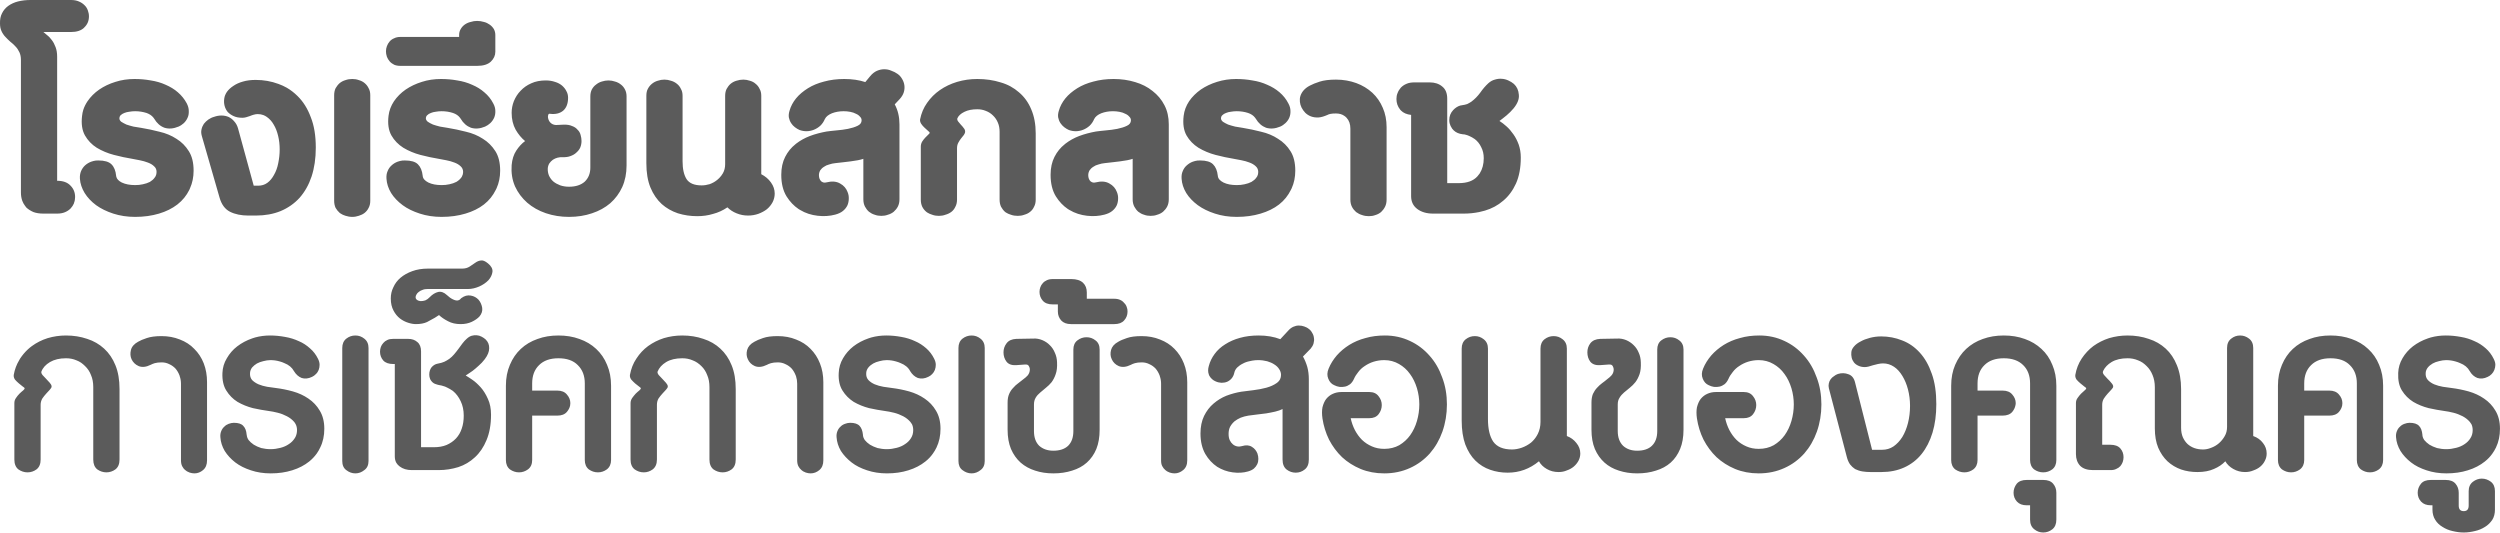 <svg width="243.673" height="51.906" viewBox="0 0 243.673 51.906" fill="none" xmlns="http://www.w3.org/2000/svg" xmlns:xlink="http://www.w3.org/1999/xlink">
	<desc>
			Created with Pixso.
	</desc>
	<defs/>
	<path id="โรงเรียนสกลราช การเช็คการเข้าสอนของคุณครู" d="M8.21 2.68C8.52 2.39 8.67 2.03 8.67 1.59C8.67 1.39 8.63 1.2 8.56 1.01C8.49 0.81 8.38 0.64 8.23 0.5C8.08 0.35 7.9 0.23 7.68 0.14Q7.36 0 6.92 0L2.98 0Q2.32 0 1.76 0.14C1.4 0.23 1.08 0.38 0.81 0.57C0.55 0.76 0.34 1 0.2 1.29C0.05 1.57 -0.01 1.91 0 2.29Q0 2.73 0.15 3.04Q0.22 3.2 0.32 3.34Q0.41 3.48 0.53 3.6Q0.76 3.85 1.01 4.07C1.19 4.21 1.36 4.36 1.51 4.53C1.67 4.69 1.79 4.88 1.89 5.09C1.99 5.3 2.04 5.55 2.04 5.85L2.04 18.78Q2.04 19.2 2.17 19.57Q2.27 19.84 2.44 20.06Q2.5 20.15 2.57 20.23C2.76 20.41 2.99 20.55 3.26 20.67C3.53 20.77 3.86 20.82 4.23 20.82L5.57 20.82Q6.01 20.82 6.34 20.68Q6.67 20.54 6.89 20.31Q7.09 20.09 7.2 19.84Q7.21 19.82 7.21 19.79C7.29 19.59 7.32 19.4 7.32 19.2C7.32 18.76 7.17 18.39 6.87 18.09C6.58 17.78 6.15 17.62 5.57 17.62L5.57 5.53C5.57 5.17 5.52 4.86 5.42 4.6C5.32 4.33 5.2 4.1 5.06 3.92C4.92 3.73 4.78 3.57 4.62 3.45Q4.39 3.25 4.23 3.12L6.92 3.12Q7.76 3.12 8.2 2.7Q8.21 2.69 8.21 2.68ZM47.84 6.01C48.13 5.73 48.28 5.41 48.28 5.04L48.28 3.42C48.28 3.2 48.23 3.01 48.14 2.84C48.03 2.66 47.9 2.52 47.73 2.4C47.56 2.28 47.38 2.19 47.17 2.14Q46.84 2.04 46.51 2.04C46.29 2.04 46.08 2.07 45.87 2.14C45.65 2.19 45.46 2.28 45.29 2.4C45.13 2.52 45 2.66 44.9 2.84C44.8 3.01 44.75 3.2 44.75 3.42L44.75 3.6L39.03 3.6Q38.67 3.6 38.42 3.73C38.24 3.8 38.09 3.91 37.98 4.04C37.86 4.18 37.77 4.33 37.71 4.5C37.65 4.66 37.62 4.83 37.62 5.01Q37.62 5.13 37.64 5.25Q37.66 5.39 37.71 5.53C37.77 5.69 37.86 5.84 37.98 5.98C38.09 6.11 38.24 6.22 38.42 6.31C38.58 6.38 38.79 6.42 39.03 6.42L46.51 6.42C47.11 6.42 47.55 6.28 47.84 6.01ZM87.67 12.12C87.67 11.4 87.52 10.75 87.21 10.17L87.7 9.65C87.89 9.44 88.02 9.22 88.09 9C88.16 8.77 88.18 8.54 88.15 8.32C88.12 8.1 88.05 7.9 87.93 7.7C87.82 7.5 87.67 7.33 87.48 7.2C87.3 7.07 87.1 6.97 86.87 6.89C86.65 6.79 86.42 6.75 86.18 6.75Q85.84 6.75 85.48 6.9Q85.12 7.06 84.82 7.42L84.34 8C83.74 7.8 83.05 7.7 82.29 7.7Q81.23 7.7 80.32 7.95C79.73 8.1 79.2 8.32 78.75 8.6C78.29 8.89 77.9 9.21 77.59 9.59C77.29 9.96 77.07 10.37 76.95 10.81C76.88 11.04 76.86 11.25 76.89 11.45C76.93 11.65 77 11.83 77.11 12C77.21 12.15 77.33 12.29 77.48 12.4C77.63 12.52 77.78 12.6 77.93 12.67C78.15 12.75 78.38 12.79 78.62 12.79Q79 12.78 79.32 12.65C79.55 12.56 79.76 12.43 79.95 12.26C80.14 12.08 80.29 11.86 80.4 11.6C80.52 11.36 80.75 11.18 81.09 11.04C81.43 10.91 81.81 10.84 82.23 10.84C82.45 10.84 82.66 10.86 82.87 10.9Q83.2 10.96 83.43 11.09C83.6 11.16 83.73 11.26 83.82 11.37C83.93 11.47 83.98 11.59 83.98 11.73C83.98 11.96 83.85 12.14 83.59 12.26C83.33 12.39 83.02 12.48 82.65 12.56C82.29 12.63 81.91 12.68 81.53 12.71C81.14 12.75 80.82 12.78 80.56 12.82C80.01 12.92 79.46 13.06 78.93 13.26Q78.2 13.54 77.6 14Q77.56 14.03 77.53 14.06C77.11 14.39 76.78 14.8 76.53 15.29C76.28 15.78 76.15 16.36 76.15 17.04Q76.15 18.31 76.67 19.15Q77.15 19.91 77.83 20.37Q77.91 20.42 77.98 20.46C78.51 20.78 79.08 20.96 79.7 21.03C80.31 21.1 80.88 21.06 81.4 20.92C81.7 20.84 81.95 20.73 82.15 20.57C82.35 20.41 82.5 20.22 82.59 20.03Q82.66 19.88 82.69 19.72Q82.73 19.55 82.73 19.37C82.74 19.14 82.7 18.92 82.61 18.71C82.48 18.36 82.24 18.08 81.89 17.89C81.54 17.68 81.09 17.64 80.53 17.78C80.35 17.83 80.19 17.79 80.04 17.67C79.9 17.53 79.82 17.33 79.82 17.07C79.82 16.9 79.87 16.74 79.95 16.6C80.04 16.47 80.16 16.35 80.31 16.26Q80.53 16.1 80.82 16.03C81.02 15.96 81.23 15.92 81.43 15.9C81.65 15.87 81.89 15.84 82.14 15.82C82.4 15.79 82.65 15.76 82.9 15.73C83.15 15.7 83.39 15.66 83.61 15.62C83.82 15.58 84.01 15.53 84.15 15.48L84.15 19.42C84.15 19.69 84.2 19.93 84.31 20.14C84.41 20.33 84.54 20.5 84.7 20.64C84.87 20.77 85.05 20.87 85.26 20.93C85.47 21.01 85.68 21.04 85.9 21.04C86.12 21.04 86.33 21.01 86.54 20.93C86.76 20.87 86.95 20.77 87.11 20.64C87.27 20.5 87.41 20.33 87.51 20.14C87.62 19.93 87.67 19.69 87.67 19.42L87.67 12.12ZM147.76 17.89Q148.23 16.84 148.23 15.35C148.23 14.9 148.16 14.48 148.03 14.1C147.89 13.72 147.72 13.38 147.51 13.09C147.3 12.79 147.08 12.53 146.84 12.32C146.6 12.1 146.37 11.93 146.15 11.79C146.36 11.64 146.59 11.45 146.84 11.25C147.09 11.04 147.32 10.81 147.53 10.56Q148.11 9.85 148.04 9.23C148.01 8.8 147.85 8.45 147.56 8.18C147.4 8.05 147.22 7.93 147.01 7.84C146.81 7.75 146.6 7.69 146.37 7.68C146.15 7.66 145.93 7.69 145.7 7.76C145.47 7.82 145.26 7.94 145.06 8.12C144.79 8.37 144.53 8.67 144.28 9.03C144.03 9.37 143.74 9.67 143.4 9.92C143.28 10 143.15 10.07 143.01 10.14C142.88 10.19 142.7 10.23 142.48 10.26Q142.4 10.27 142.32 10.29Q141.95 10.4 141.64 10.73C141.39 11 141.26 11.32 141.26 11.7Q141.26 11.85 141.29 12Q141.36 12.28 141.54 12.54C141.73 12.79 141.99 12.96 142.31 13.04Q142.45 13.07 142.59 13.09C142.68 13.09 142.78 13.1 142.89 13.14Q143.06 13.18 143.26 13.28C143.4 13.34 143.56 13.43 143.75 13.56C144.01 13.76 144.22 14.02 144.37 14.34C144.54 14.66 144.62 15.02 144.62 15.42Q144.62 16.28 144.23 16.9Q144.13 17.05 144.01 17.18C143.61 17.63 143 17.85 142.18 17.85L141.06 17.85L141.06 9.62C141.06 9.09 140.9 8.69 140.57 8.43C140.25 8.16 139.84 8.03 139.34 8.03L137.87 8.03C137.57 8.03 137.31 8.07 137.09 8.17C136.87 8.26 136.69 8.39 136.54 8.54C136.4 8.7 136.29 8.88 136.22 9.07C136.14 9.26 136.11 9.45 136.11 9.65C136.11 10.04 136.23 10.38 136.47 10.68Q136.5 10.73 136.55 10.77Q136.9 11.13 137.54 11.2L137.54 19.12C137.54 19.65 137.74 20.07 138.14 20.37C138.54 20.67 139.06 20.82 139.68 20.82L142.67 20.82Q143.43 20.82 144.17 20.67Q144.45 20.61 144.73 20.53C145.41 20.33 146 20.01 146.51 19.57C147.03 19.14 147.45 18.57 147.76 17.89ZM18.52 18.35Q18.87 17.57 18.87 16.64Q18.87 15.46 18.4 14.73C18.09 14.23 17.69 13.83 17.2 13.53C16.71 13.21 16.16 12.98 15.54 12.84C14.94 12.68 14.34 12.56 13.75 12.46C13.51 12.43 13.26 12.39 13.01 12.34C12.76 12.28 12.53 12.21 12.32 12.14C12.13 12.05 11.96 11.96 11.82 11.87Q11.65 11.73 11.64 11.57Q11.64 11.55 11.64 11.54C11.64 11.42 11.68 11.31 11.76 11.23C11.86 11.14 11.98 11.06 12.12 11.01C12.27 10.95 12.43 10.91 12.61 10.89Q12.89 10.84 13.17 10.84C13.56 10.84 13.93 10.9 14.28 11.01Q14.71 11.16 14.95 11.46Q14.99 11.51 15.03 11.57C15.29 12.01 15.62 12.3 16.03 12.45C16.44 12.58 16.9 12.55 17.4 12.34C17.59 12.26 17.76 12.14 17.92 12C18.08 11.84 18.21 11.66 18.29 11.46C18.38 11.27 18.41 11.05 18.4 10.81C18.4 10.57 18.33 10.32 18.2 10.07C17.98 9.66 17.69 9.3 17.34 9C16.99 8.69 16.58 8.45 16.14 8.26C15.7 8.06 15.22 7.92 14.7 7.84Q13.93 7.7 13.11 7.7C12.46 7.7 11.84 7.79 11.25 7.98C10.66 8.16 10.14 8.41 9.67 8.73C9.21 9.05 8.83 9.43 8.53 9.87Q8.26 10.27 8.12 10.7Q8.03 10.99 8 11.29Q7.86 12.45 8.28 13.2C8.56 13.69 8.94 14.09 9.43 14.4C9.93 14.7 10.49 14.94 11.11 15.1Q12.03 15.34 12.89 15.48C13.11 15.52 13.35 15.57 13.62 15.62C13.9 15.67 14.16 15.75 14.4 15.84C14.65 15.93 14.86 16.05 15.01 16.2C15.18 16.34 15.26 16.53 15.26 16.76Q15.26 16.99 15.17 17.17Q15.13 17.25 15.07 17.32C14.96 17.48 14.8 17.61 14.61 17.73C14.41 17.83 14.18 17.91 13.93 17.96C13.68 18.02 13.43 18.04 13.17 18.04C12.66 18.04 12.23 17.96 11.87 17.79Q11.42 17.56 11.34 17.24Q11.33 17.19 11.32 17.14Q11.25 16.39 10.86 16.01Q10.48 15.64 9.59 15.64Q9.46 15.64 9.34 15.65Q9.11 15.68 8.89 15.76C8.67 15.84 8.47 15.96 8.29 16.12C8.13 16.27 8 16.45 7.9 16.68C7.81 16.9 7.77 17.15 7.79 17.43C7.82 17.9 7.98 18.36 8.25 18.81C8.53 19.26 8.9 19.65 9.37 20C9.84 20.34 10.4 20.61 11.04 20.82C11.69 21.03 12.4 21.14 13.17 21.14C14.02 21.14 14.8 21.03 15.5 20.82Q16.54 20.51 17.29 19.93C17.79 19.54 18.18 19.06 18.45 18.51Q18.49 18.43 18.52 18.35ZM35.93 20.26C36.04 20.06 36.09 19.83 36.09 19.57L36.09 9.28C36.09 9.02 36.04 8.79 35.93 8.6C35.84 8.41 35.71 8.24 35.54 8.1C35.39 7.97 35.2 7.87 34.98 7.81C34.77 7.73 34.56 7.7 34.34 7.7C34.11 7.7 33.89 7.73 33.67 7.81C33.46 7.87 33.27 7.97 33.11 8.1C32.95 8.24 32.82 8.41 32.71 8.6C32.62 8.79 32.57 9.02 32.57 9.28L32.57 19.57C32.57 19.83 32.62 20.06 32.71 20.26C32.82 20.45 32.95 20.61 33.11 20.75Q33.14 20.77 33.18 20.8Q33.4 20.95 33.67 21.03C33.89 21.1 34.11 21.14 34.34 21.14C34.56 21.14 34.77 21.1 34.98 21.03Q35.31 20.93 35.54 20.75C35.71 20.61 35.84 20.45 35.93 20.26ZM48.4 18.35Q48.75 17.57 48.75 16.64Q48.75 15.46 48.28 14.73C47.96 14.23 47.56 13.83 47.07 13.53C46.58 13.21 46.03 12.98 45.42 12.84C44.81 12.68 44.21 12.56 43.62 12.46C43.38 12.43 43.14 12.39 42.89 12.34C42.64 12.28 42.41 12.21 42.2 12.14C42 12.05 41.83 11.96 41.7 11.87Q41.53 11.73 41.51 11.57Q41.51 11.55 41.51 11.54C41.51 11.42 41.55 11.31 41.64 11.23C41.73 11.14 41.85 11.06 42 11.01C42.14 10.95 42.3 10.91 42.48 10.89Q42.76 10.84 43.04 10.84C43.44 10.84 43.81 10.9 44.15 11.01Q44.59 11.16 44.82 11.46Q44.87 11.51 44.9 11.57C45.16 12.01 45.5 12.3 45.9 12.45C46.32 12.58 46.78 12.55 47.28 12.34C47.46 12.26 47.64 12.14 47.79 12C47.96 11.84 48.08 11.66 48.17 11.46C48.25 11.27 48.29 11.05 48.28 10.81C48.28 10.57 48.21 10.32 48.07 10.07C47.86 9.66 47.57 9.3 47.21 9C46.86 8.69 46.46 8.45 46.01 8.26C45.57 8.06 45.09 7.92 44.57 7.84Q43.81 7.7 42.98 7.7C42.33 7.7 41.71 7.79 41.12 7.98C40.54 8.16 40.01 8.41 39.54 8.73C39.08 9.05 38.7 9.43 38.4 9.87C38.11 10.31 37.93 10.78 37.87 11.29Q37.73 12.45 38.15 13.2C38.43 13.69 38.82 14.09 39.31 14.4C39.81 14.7 40.37 14.94 40.98 15.1Q41.9 15.34 42.76 15.48C42.98 15.52 43.23 15.57 43.5 15.62C43.78 15.67 44.04 15.75 44.28 15.84C44.53 15.93 44.73 16.05 44.89 16.2C45.05 16.34 45.14 16.53 45.14 16.76Q45.14 16.99 45.04 17.17Q45.01 17.25 44.95 17.32C44.83 17.48 44.68 17.61 44.48 17.73C44.28 17.83 44.06 17.91 43.81 17.96C43.56 18.02 43.3 18.04 43.04 18.04C42.53 18.04 42.1 17.96 41.75 17.79C41.4 17.61 41.22 17.4 41.2 17.14Q41.12 16.39 40.73 16.01Q40.36 15.64 39.46 15.64Q39.34 15.64 39.21 15.65Q38.98 15.68 38.76 15.76C38.54 15.84 38.34 15.96 38.17 16.12C38 16.27 37.87 16.45 37.78 16.68C37.68 16.9 37.65 17.15 37.67 17.43C37.7 17.9 37.85 18.36 38.12 18.81C38.4 19.26 38.78 19.65 39.25 20C39.71 20.34 40.27 20.61 40.92 20.82C41.56 21.03 42.27 21.14 43.04 21.14C43.9 21.14 44.67 21.03 45.37 20.82C46.07 20.61 46.67 20.32 47.17 19.93C47.67 19.54 48.05 19.06 48.32 18.51Q48.36 18.43 48.4 18.35ZM100.79 20.15C100.9 19.95 100.95 19.72 100.95 19.45L100.95 13.01C100.95 12.1 100.8 11.32 100.51 10.65C100.23 9.98 99.83 9.43 99.32 9C98.82 8.56 98.23 8.23 97.53 8.03C96.83 7.81 96.07 7.7 95.26 7.7Q94.23 7.7 93.29 7.98Q92.36 8.26 91.61 8.78C91.12 9.12 90.7 9.54 90.36 10.03C90.02 10.51 89.8 11.04 89.68 11.64C89.66 11.78 89.7 11.93 89.79 12.07Q89.93 12.28 90.12 12.45C90.25 12.56 90.36 12.67 90.46 12.76C90.57 12.84 90.62 12.91 90.62 12.95C90.62 12.98 90.57 13.04 90.48 13.12C90.39 13.2 90.28 13.31 90.17 13.43C90.06 13.55 89.96 13.68 89.87 13.82C89.79 13.97 89.75 14.13 89.75 14.29L89.75 19.45Q89.75 19.85 89.89 20.15C89.99 20.35 90.13 20.52 90.29 20.65Q90.33 20.68 90.37 20.71Q90.59 20.85 90.86 20.93C91.07 21.01 91.29 21.04 91.51 21.04C91.73 21.04 91.94 21.01 92.15 20.93C92.37 20.87 92.56 20.78 92.73 20.65C92.9 20.52 93.03 20.35 93.12 20.15C93.23 19.95 93.28 19.72 93.28 19.45L93.28 14.45C93.28 14.25 93.32 14.07 93.4 13.92C93.49 13.76 93.57 13.62 93.67 13.5C93.77 13.37 93.87 13.26 93.95 13.15C94.03 13.04 94.07 12.93 94.07 12.82C94.07 12.71 94.03 12.59 93.93 12.48Q93.81 12.31 93.65 12.15C93.56 12.04 93.47 11.93 93.39 11.84C93.31 11.73 93.29 11.64 93.31 11.54C93.42 11.28 93.65 11.07 94 10.9C94.34 10.73 94.76 10.65 95.26 10.65C95.55 10.65 95.83 10.7 96.09 10.81C96.36 10.91 96.59 11.06 96.79 11.26C96.99 11.45 97.15 11.68 97.26 11.95C97.38 12.22 97.43 12.52 97.43 12.85L97.43 19.45Q97.43 19.85 97.57 20.15C97.68 20.35 97.81 20.52 97.96 20.65Q98 20.68 98.04 20.71Q98.26 20.85 98.53 20.93C98.75 21.01 98.97 21.04 99.2 21.04C99.42 21.04 99.63 21.01 99.84 20.93Q100.17 20.84 100.4 20.65C100.57 20.52 100.7 20.35 100.79 20.15ZM113.76 20.14C113.87 19.93 113.92 19.69 113.92 19.42L113.92 12.12Q113.92 11.07 113.5 10.26C113.22 9.71 112.83 9.25 112.34 8.87C111.86 8.48 111.29 8.19 110.64 8C109.99 7.8 109.29 7.7 108.54 7.7Q107.48 7.7 106.57 7.95C105.98 8.1 105.45 8.32 105 8.6C104.54 8.89 104.15 9.21 103.84 9.59C103.54 9.96 103.32 10.37 103.2 10.81C103.13 11.04 103.11 11.25 103.14 11.45C103.18 11.65 103.25 11.83 103.36 12C103.46 12.15 103.59 12.29 103.73 12.4C103.88 12.52 104.03 12.6 104.18 12.67C104.4 12.75 104.63 12.79 104.87 12.79Q105.25 12.78 105.57 12.65C105.8 12.56 106.01 12.43 106.2 12.26C106.39 12.08 106.54 11.86 106.65 11.6C106.77 11.36 107 11.18 107.34 11.04C107.68 10.91 108.06 10.84 108.48 10.84C108.7 10.84 108.91 10.86 109.12 10.9Q109.45 10.96 109.68 11.09C109.85 11.16 109.98 11.26 110.07 11.37C110.18 11.47 110.23 11.59 110.23 11.73C110.23 11.96 110.1 12.14 109.84 12.26C109.58 12.39 109.27 12.48 108.9 12.56C108.54 12.63 108.16 12.68 107.78 12.71C107.39 12.75 107.07 12.78 106.81 12.82C106.26 12.92 105.72 13.06 105.18 13.26Q104.45 13.54 103.85 14Q103.81 14.03 103.78 14.06C103.36 14.39 103.03 14.8 102.78 15.29C102.53 15.78 102.4 16.36 102.4 17.04Q102.4 18.31 102.92 19.15Q103.4 19.91 104.08 20.37Q104.16 20.42 104.23 20.46C104.76 20.78 105.34 20.96 105.95 21.03C106.56 21.1 107.13 21.06 107.65 20.92C107.95 20.84 108.2 20.73 108.4 20.57C108.6 20.41 108.75 20.22 108.84 20.03Q108.91 19.88 108.94 19.72Q108.98 19.55 108.98 19.37C108.99 19.14 108.95 18.92 108.86 18.71C108.73 18.36 108.49 18.08 108.14 17.89C107.79 17.68 107.34 17.64 106.78 17.78C106.6 17.83 106.44 17.79 106.29 17.67C106.15 17.53 106.07 17.33 106.07 17.07C106.07 16.9 106.12 16.74 106.2 16.6C106.29 16.47 106.41 16.35 106.56 16.26Q106.78 16.1 107.07 16.03C107.27 15.96 107.48 15.92 107.68 15.9C107.9 15.87 108.14 15.84 108.39 15.82C108.65 15.79 108.9 15.76 109.15 15.73C109.4 15.7 109.64 15.66 109.86 15.62C110.07 15.58 110.26 15.53 110.4 15.48L110.4 19.42C110.4 19.69 110.45 19.93 110.56 20.14C110.66 20.33 110.79 20.5 110.95 20.64C111.12 20.77 111.3 20.87 111.51 20.93C111.72 21.01 111.93 21.04 112.15 21.04C112.37 21.04 112.59 21.01 112.79 20.93C113.01 20.87 113.2 20.77 113.36 20.64C113.52 20.5 113.66 20.33 113.76 20.14ZM125.9 18.35Q126.25 17.57 126.25 16.64Q126.25 15.46 125.78 14.73C125.47 14.23 125.06 13.83 124.57 13.53C124.09 13.21 123.53 12.98 122.92 12.84C122.31 12.68 121.72 12.56 121.12 12.46C120.88 12.43 120.64 12.39 120.39 12.34C120.14 12.28 119.91 12.21 119.7 12.14C119.5 12.05 119.34 11.96 119.2 11.87Q119.03 11.73 119.01 11.57Q119.01 11.55 119.01 11.54C119.01 11.42 119.05 11.31 119.14 11.23C119.23 11.14 119.35 11.06 119.5 11.01C119.64 10.95 119.8 10.91 119.98 10.89Q120.26 10.84 120.54 10.84C120.94 10.84 121.31 10.9 121.65 11.01Q122.09 11.16 122.32 11.46Q122.37 11.51 122.4 11.57C122.66 12.01 123 12.3 123.4 12.45C123.82 12.58 124.28 12.55 124.78 12.34C124.97 12.26 125.14 12.14 125.29 12C125.46 11.84 125.59 11.66 125.67 11.46C125.75 11.27 125.79 11.05 125.78 10.81C125.78 10.57 125.71 10.32 125.57 10.07C125.36 9.66 125.07 9.3 124.72 9C124.36 8.69 123.96 8.45 123.51 8.26C123.07 8.06 122.6 7.92 122.07 7.84Q121.31 7.7 120.48 7.7C119.84 7.7 119.22 7.79 118.62 7.98C118.04 8.16 117.51 8.41 117.04 8.73C116.59 9.05 116.2 9.43 115.9 9.87C115.61 10.31 115.43 10.78 115.37 11.29Q115.23 12.45 115.65 13.2C115.93 13.69 116.32 14.09 116.81 14.4C117.31 14.7 117.87 14.94 118.48 15.1Q119.4 15.34 120.26 15.48C120.48 15.52 120.73 15.57 121 15.62C121.28 15.67 121.54 15.75 121.78 15.84C122.03 15.93 122.23 16.05 122.39 16.2C122.55 16.34 122.64 16.53 122.64 16.76Q122.64 16.99 122.55 17.17Q122.51 17.25 122.45 17.32C122.34 17.48 122.18 17.61 121.98 17.73C121.78 17.83 121.56 17.91 121.31 17.96C121.06 18.02 120.8 18.04 120.54 18.04C120.03 18.04 119.6 17.96 119.25 17.79C118.9 17.61 118.72 17.4 118.7 17.14Q118.62 16.39 118.23 16.01Q117.86 15.64 116.97 15.64Q116.84 15.64 116.71 15.65Q116.48 15.68 116.26 15.76C116.04 15.84 115.85 15.96 115.67 16.12C115.5 16.27 115.37 16.45 115.28 16.68C115.18 16.9 115.15 17.15 115.17 17.43C115.2 17.9 115.35 18.36 115.62 18.81C115.9 19.26 116.28 19.65 116.75 20C117.22 20.34 117.77 20.61 118.42 20.82C119.06 21.03 119.77 21.14 120.54 21.14C121.4 21.14 122.17 21.03 122.87 20.82C123.57 20.61 124.17 20.32 124.67 19.93C125.17 19.54 125.55 19.06 125.82 18.51Q125.86 18.43 125.9 18.35ZM75.31 19.7C75.44 19.44 75.51 19.16 75.51 18.87C75.51 18.48 75.39 18.13 75.15 17.79C74.91 17.45 74.59 17.18 74.2 16.98L74.2 9.34C74.2 9.08 74.15 8.85 74.04 8.67C73.95 8.47 73.82 8.3 73.65 8.17C73.5 8.03 73.31 7.93 73.09 7.87C72.88 7.8 72.67 7.76 72.45 7.76C72.22 7.76 72 7.8 71.78 7.87C71.57 7.93 71.38 8.03 71.21 8.17C71.06 8.3 70.93 8.47 70.82 8.67C70.73 8.85 70.68 9.08 70.68 9.34L70.68 16C70.68 16.33 70.61 16.63 70.46 16.89Q70.31 17.15 70.1 17.36Q70.01 17.46 69.9 17.54C69.68 17.72 69.44 17.85 69.17 17.95C68.9 18.03 68.64 18.07 68.39 18.07C67.68 18.07 67.19 17.87 66.92 17.46C66.66 17.05 66.53 16.47 66.53 15.73L66.53 9.34C66.53 9.08 66.48 8.85 66.37 8.67C66.28 8.47 66.15 8.3 65.98 8.17C65.81 8.03 65.62 7.93 65.4 7.87C65.19 7.8 64.98 7.76 64.76 7.76Q64.43 7.76 64.11 7.87C63.9 7.93 63.71 8.03 63.54 8.17C63.38 8.3 63.24 8.47 63.14 8.67C63.04 8.85 63 9.08 63 9.34L63 15.9C63 16.83 63.13 17.62 63.4 18.28C63.67 18.93 64.04 19.47 64.5 19.89C64.95 20.29 65.48 20.59 66.07 20.79C66.68 20.98 67.31 21.07 67.96 21.07C68.5 21.07 69.01 21 69.5 20.85C70 20.72 70.46 20.51 70.9 20.21C71.14 20.45 71.44 20.65 71.79 20.79C72.15 20.94 72.52 21.01 72.92 21.01C73.27 21.01 73.61 20.95 73.92 20.84C74.24 20.72 74.52 20.57 74.75 20.39C74.99 20.19 75.17 19.96 75.31 19.7ZM135 20.15C135.1 19.95 135.15 19.72 135.15 19.45L135.15 12.4Q135.15 11.35 134.78 10.51C134.54 9.94 134.2 9.45 133.76 9.04C133.32 8.64 132.8 8.32 132.2 8.1C131.6 7.88 130.93 7.76 130.22 7.76Q129.23 7.76 128.62 7.96Q128.03 8.15 127.68 8.34C127.42 8.47 127.22 8.63 127.06 8.81C126.91 8.98 126.81 9.17 126.75 9.35C126.69 9.54 126.68 9.73 126.7 9.93C126.72 10.12 126.77 10.3 126.86 10.48Q127 10.76 127.23 11C127.39 11.15 127.57 11.27 127.79 11.35C128.01 11.43 128.25 11.46 128.51 11.45C128.78 11.43 129.07 11.34 129.39 11.2C129.45 11.16 129.55 11.13 129.68 11.1C129.82 11.07 130 11.06 130.22 11.06Q130.69 11.06 131.01 11.28Q131.14 11.36 131.25 11.48C131.5 11.75 131.62 12.1 131.62 12.54L131.62 19.45C131.62 19.72 131.67 19.96 131.78 20.17C131.88 20.36 132.02 20.53 132.18 20.67C132.36 20.8 132.55 20.9 132.76 20.96C132.98 21.04 133.2 21.07 133.42 21.07C133.64 21.07 133.85 21.04 134.06 20.96C134.27 20.9 134.45 20.8 134.61 20.67C134.77 20.52 134.9 20.35 135 20.15ZM30.37 17.2C30.64 16.38 30.78 15.44 30.78 14.39C30.78 13.23 30.62 12.24 30.29 11.42C29.98 10.58 29.55 9.9 29.01 9.37Q28.52 8.88 27.95 8.55Q27.56 8.33 27.14 8.18C26.44 7.92 25.7 7.79 24.92 7.79C24.46 7.79 24.05 7.84 23.68 7.95Q23.14 8.1 22.75 8.37C22.49 8.54 22.28 8.73 22.12 8.95C21.98 9.16 21.89 9.37 21.86 9.59C21.82 9.84 21.83 10.08 21.89 10.31C21.95 10.54 22.05 10.74 22.2 10.92C22.36 11.08 22.55 11.22 22.78 11.32C23.02 11.43 23.3 11.48 23.64 11.48C23.74 11.48 23.86 11.46 23.98 11.43L24.36 11.31C24.48 11.26 24.61 11.21 24.73 11.18C24.87 11.14 25 11.12 25.12 11.12Q25.42 11.12 25.68 11.22Q25.86 11.29 26.01 11.4C26.28 11.59 26.51 11.84 26.68 12.15C26.87 12.46 27.01 12.83 27.11 13.25C27.21 13.66 27.26 14.1 27.26 14.56C27.26 15.03 27.21 15.47 27.12 15.9C27.04 16.33 26.9 16.71 26.71 17.04C26.54 17.36 26.32 17.63 26.06 17.82C25.8 18.01 25.5 18.1 25.15 18.1L24.73 18.1L23.2 12.51C23.12 12.23 22.99 12 22.82 11.82C22.67 11.64 22.49 11.5 22.28 11.4C22.07 11.31 21.84 11.26 21.59 11.26C21.35 11.26 21.11 11.3 20.86 11.39C20.67 11.44 20.49 11.53 20.31 11.65C20.14 11.77 20 11.91 19.87 12.07C19.76 12.24 19.68 12.42 19.64 12.62C19.59 12.82 19.61 13.03 19.67 13.25L21.4 19.26C21.59 19.93 21.93 20.39 22.42 20.64C22.92 20.89 23.52 21.01 24.21 21.01L24.95 21.01Q26.28 21.01 27.36 20.57C28.07 20.27 28.69 19.84 29.2 19.28C29.71 18.7 30.1 18.01 30.37 17.2ZM60.65 18.23Q61.07 17.29 61.07 16.12L61.07 9.4C61.07 9.14 61.02 8.92 60.92 8.73C60.82 8.53 60.69 8.37 60.53 8.25C60.36 8.11 60.17 8.01 59.95 7.95C59.74 7.88 59.53 7.84 59.31 7.84Q58.98 7.84 58.65 7.95C58.44 8.01 58.26 8.11 58.09 8.25C57.92 8.37 57.79 8.53 57.68 8.73C57.59 8.92 57.54 9.14 57.54 9.4L57.54 16.34C57.54 16.9 57.36 17.35 57 17.7C56.63 18.03 56.12 18.2 55.46 18.2C55.14 18.2 54.85 18.15 54.59 18.06C54.33 17.96 54.11 17.84 53.92 17.68C53.74 17.52 53.61 17.33 53.51 17.12C53.42 16.9 53.38 16.67 53.39 16.43C53.4 16.25 53.45 16.08 53.54 15.93C53.64 15.79 53.75 15.67 53.89 15.57C54.03 15.48 54.18 15.41 54.34 15.37C54.51 15.33 54.67 15.31 54.82 15.32C55.12 15.33 55.38 15.3 55.61 15.21C55.83 15.13 56.03 15.02 56.18 14.87C56.35 14.72 56.48 14.56 56.56 14.37C56.64 14.17 56.68 13.96 56.68 13.75C56.68 13.55 56.65 13.35 56.59 13.15C56.54 12.95 56.44 12.78 56.29 12.64C56.16 12.48 55.98 12.36 55.75 12.28C55.53 12.18 55.26 12.14 54.93 12.15L54.32 12.18C54.12 12.2 53.92 12.16 53.75 12.04C53.58 11.92 53.47 11.74 53.42 11.51C53.4 11.42 53.4 11.32 53.43 11.21C53.46 11.11 53.52 11.07 53.59 11.09C54.13 11.16 54.56 11.06 54.89 10.79C55.21 10.51 55.37 10.09 55.37 9.53C55.37 9.3 55.32 9.08 55.21 8.89C55.11 8.68 54.96 8.5 54.78 8.34C54.59 8.18 54.36 8.06 54.09 7.98Q53.68 7.84 53.2 7.84C52.67 7.84 52.19 7.93 51.78 8.12C51.37 8.3 51.03 8.54 50.75 8.84C50.46 9.13 50.25 9.47 50.09 9.85C49.94 10.23 49.87 10.61 49.87 11C49.87 11.62 50 12.17 50.26 12.64C50.52 13.09 50.83 13.46 51.18 13.75C50.86 13.98 50.57 14.3 50.32 14.68C50.07 15.06 49.92 15.53 49.87 16.09Q49.79 17.2 50.18 18.12Q50.19 18.15 50.2 18.17C50.48 18.78 50.88 19.31 51.39 19.76C51.9 20.2 52.5 20.54 53.2 20.78C53.91 21.02 54.66 21.14 55.46 21.14C56.28 21.14 57.02 21.02 57.7 20.79Q58.73 20.45 59.48 19.81C59.98 19.37 60.37 18.84 60.65 18.23ZM48 26.5C48.03 26.2 47.88 25.93 47.56 25.67C47.29 25.45 47.06 25.35 46.87 25.39C46.68 25.41 46.51 25.48 46.34 25.6Q46.07 25.78 45.78 25.98C45.58 26.11 45.34 26.18 45.06 26.18L41.73 26.18Q40.86 26.18 40.18 26.43C39.74 26.59 39.36 26.8 39.04 27.07C38.73 27.33 38.5 27.64 38.34 28C38.17 28.34 38.09 28.7 38.09 29.09C38.09 29.56 38.18 29.95 38.36 30.28C38.52 30.59 38.73 30.84 38.98 31.04C39.23 31.23 39.5 31.37 39.79 31.46C40.07 31.55 40.32 31.59 40.54 31.59C40.98 31.59 41.34 31.52 41.62 31.39C41.89 31.24 42.14 31.1 42.37 30.98L42.79 30.71C43.01 30.92 43.3 31.12 43.67 31.31C44.02 31.5 44.43 31.59 44.9 31.59C45.3 31.59 45.66 31.52 45.98 31.37Q46.46 31.14 46.73 30.85C46.95 30.59 47.04 30.31 47 30.01C46.95 29.7 46.83 29.43 46.64 29.21C46.44 29 46.19 28.86 45.89 28.81C45.57 28.75 45.27 28.83 44.96 29.06L44.82 29.2C44.78 29.23 44.72 29.26 44.64 29.28C44.52 29.31 44.36 29.28 44.15 29.18C43.94 29.08 43.75 28.94 43.56 28.76C43.27 28.49 42.98 28.39 42.7 28.46C42.42 28.53 42.15 28.69 41.89 28.96C41.75 29.11 41.61 29.21 41.45 29.28C41.29 29.33 41.15 29.35 41.01 29.35C40.88 29.34 40.76 29.31 40.67 29.25C40.57 29.18 40.52 29.1 40.51 29C40.5 28.9 40.53 28.81 40.59 28.71C40.64 28.61 40.72 28.52 40.82 28.45C40.93 28.36 41.05 28.3 41.2 28.25C41.34 28.19 41.5 28.17 41.67 28.17L45.61 28.17C45.96 28.17 46.32 28.09 46.7 27.93C47.06 27.77 47.37 27.56 47.61 27.31C47.83 27.06 47.96 26.79 48 26.5ZM109.57 31.23C109.79 30.99 109.9 30.7 109.9 30.37C109.9 30.21 109.88 30.06 109.82 29.92C109.77 29.77 109.69 29.64 109.57 29.53C109.47 29.4 109.34 29.3 109.18 29.23C109.03 29.16 108.84 29.12 108.62 29.12L105.93 29.12L105.93 28.51C105.93 28.11 105.81 27.8 105.56 27.56C105.3 27.32 104.92 27.2 104.42 27.2L102.61 27.2Q102.28 27.2 102.04 27.31C101.88 27.38 101.74 27.48 101.64 27.6C101.53 27.72 101.45 27.85 101.4 28C101.35 28.14 101.32 28.29 101.32 28.45C101.32 28.78 101.43 29.07 101.64 29.31C101.85 29.55 102.17 29.67 102.61 29.67L103.11 29.67L103.11 30.37C103.11 30.7 103.22 30.99 103.43 31.23C103.65 31.47 103.97 31.59 104.39 31.59L108.62 31.59C109.04 31.59 109.36 31.47 109.57 31.23ZM127.42 35.76C127.31 35.39 127.17 35.05 127 34.75L127.75 33.98C127.88 33.82 127.98 33.66 128.03 33.48C128.08 33.29 128.1 33.11 128.07 32.95C128.05 32.77 128 32.6 127.9 32.45C127.82 32.29 127.71 32.16 127.57 32.06C127.44 31.95 127.29 31.88 127.12 31.82C126.95 31.76 126.78 31.73 126.59 31.73C126.41 31.73 126.24 31.77 126.06 31.85C125.88 31.93 125.72 32.05 125.56 32.23L124.79 33.06C124.17 32.82 123.47 32.7 122.68 32.7Q121.68 32.7 120.86 32.93C120.31 33.08 119.84 33.29 119.42 33.56Q118.79 33.95 118.39 34.5C118.12 34.86 117.93 35.26 117.82 35.68Q117.69 36.13 117.82 36.49Q117.84 36.56 117.87 36.62C118.02 36.88 118.23 37.07 118.5 37.18C118.68 37.26 118.87 37.3 119.06 37.31C119.26 37.31 119.44 37.28 119.61 37.21C119.77 37.14 119.92 37.03 120.04 36.89C120.17 36.74 120.26 36.55 120.31 36.32C120.35 36.14 120.44 35.97 120.59 35.82C120.74 35.68 120.91 35.55 121.12 35.45C121.33 35.33 121.56 35.25 121.82 35.2Q121.94 35.17 122.06 35.15Q122.34 35.1 122.62 35.1C122.94 35.1 123.24 35.14 123.51 35.21C123.78 35.29 124.02 35.39 124.22 35.53C124.41 35.65 124.57 35.8 124.68 35.98C124.8 36.16 124.86 36.34 124.86 36.54Q124.86 36.77 124.77 36.96Q124.66 37.18 124.43 37.34C124.16 37.53 123.83 37.68 123.43 37.79Q122.84 37.95 122.17 38.03C121.72 38.08 121.32 38.13 120.98 38.18C120.5 38.26 120.02 38.39 119.54 38.57C119.07 38.76 118.65 39.02 118.28 39.34C117.9 39.66 117.6 40.06 117.36 40.54C117.13 41.02 117.01 41.59 117.01 42.25C117.01 43.04 117.17 43.7 117.48 44.25C117.79 44.78 118.18 45.19 118.64 45.5C119.11 45.79 119.61 45.97 120.15 46.04Q120.97 46.15 121.65 45.95Q122 45.85 122.22 45.67Q122.43 45.48 122.54 45.25C122.62 45.08 122.65 44.91 122.65 44.73C122.65 44.55 122.62 44.38 122.56 44.2C122.45 43.93 122.28 43.71 122.03 43.56C121.78 43.39 121.45 43.36 121.06 43.48C120.9 43.53 120.75 43.54 120.59 43.51C120.43 43.48 120.29 43.41 120.17 43.31C120.04 43.2 119.94 43.07 119.86 42.9C119.78 42.72 119.75 42.52 119.75 42.28C119.75 42.02 119.8 41.79 119.9 41.59Q119.96 41.49 120.02 41.4Q120.15 41.22 120.32 41.07C120.5 40.93 120.7 40.81 120.93 40.71C121.17 40.62 121.42 40.55 121.68 40.51C121.95 40.47 122.24 40.43 122.54 40.4C122.85 40.37 123.14 40.33 123.43 40.29C123.74 40.24 124.02 40.18 124.29 40.12C124.56 40.06 124.8 39.97 125.01 39.87L125.01 44.79C125.01 45.23 125.14 45.55 125.4 45.76C125.67 45.97 125.97 46.07 126.29 46.07C126.62 46.07 126.91 45.97 127.17 45.76C127.44 45.55 127.57 45.23 127.57 44.79L127.57 36.96C127.57 36.53 127.52 36.13 127.42 35.76ZM47.42 42.9C47.71 42.21 47.86 41.39 47.86 40.42C47.86 39.83 47.76 39.32 47.56 38.89Q47.26 38.21 46.86 37.76C46.58 37.45 46.31 37.2 46.03 37.01C45.76 36.82 45.54 36.69 45.39 36.6C45.5 36.53 45.61 36.46 45.71 36.39C45.83 36.31 45.94 36.23 46.06 36.15C46.25 36.01 46.44 35.84 46.65 35.65C46.87 35.46 47.07 35.25 47.25 35.01C47.54 34.63 47.68 34.27 47.68 33.95C47.69 33.61 47.58 33.33 47.34 33.09C47.23 32.98 47.09 32.9 46.95 32.82Q46.83 32.76 46.71 32.72Q46.6 32.69 46.48 32.68Q46.23 32.65 45.96 32.73C45.8 32.78 45.64 32.88 45.48 33.03C45.34 33.15 45.21 33.3 45.07 33.48C44.95 33.65 44.82 33.82 44.68 34.01C44.55 34.19 44.41 34.36 44.26 34.54C44.12 34.71 43.96 34.85 43.79 34.98C43.63 35.09 43.46 35.19 43.31 35.26C43.15 35.33 42.93 35.4 42.64 35.45C42.43 35.49 42.24 35.6 42.07 35.79C41.92 35.98 41.84 36.22 41.84 36.51Q41.84 36.73 41.92 36.93Q41.96 37.03 42.03 37.12C42.16 37.3 42.33 37.41 42.54 37.46C42.64 37.5 42.74 37.52 42.84 37.54C42.94 37.55 43.06 37.58 43.18 37.62C43.31 37.65 43.44 37.7 43.59 37.78C43.75 37.85 43.93 37.96 44.14 38.1C44.46 38.36 44.71 38.7 44.9 39.1C45.1 39.51 45.2 39.98 45.2 40.51C45.2 40.97 45.14 41.39 45.01 41.76C44.89 42.14 44.7 42.46 44.45 42.73C44.2 43 43.89 43.21 43.53 43.37C43.17 43.52 42.76 43.59 42.29 43.59L41.04 43.59L41.04 34.25C41.04 33.84 40.92 33.54 40.68 33.34C40.44 33.13 40.15 33.03 39.79 33.03L38.32 33.03C38.11 33.03 37.91 33.06 37.75 33.14C37.59 33.21 37.46 33.31 37.36 33.43C37.25 33.55 37.17 33.68 37.12 33.82C37.07 33.97 37.04 34.12 37.04 34.28C37.04 34.61 37.15 34.9 37.36 35.14C37.56 35.36 37.89 35.48 38.32 35.48L38.48 35.48L38.48 44.48Q38.48 44.84 38.63 45.11Q38.75 45.31 38.95 45.46C39.26 45.7 39.66 45.82 40.14 45.82L42.76 45.82C43.42 45.82 44.05 45.72 44.67 45.53C45.28 45.33 45.82 45.01 46.29 44.57C46.76 44.14 47.14 43.58 47.42 42.9ZM11.25 45.75C11.52 45.54 11.65 45.22 11.65 44.79L11.65 37.92C11.65 37.03 11.52 36.26 11.25 35.6C10.99 34.95 10.62 34.41 10.15 33.98C9.68 33.55 9.13 33.23 8.5 33.03Q7.54 32.7 6.43 32.7C5.81 32.7 5.21 32.79 4.64 32.96C4.07 33.14 3.56 33.4 3.11 33.73Q2.9 33.88 2.72 34.05Q2.29 34.45 1.96 34.95Q1.91 35.03 1.87 35.11Q1.48 35.75 1.34 36.54C1.32 36.7 1.36 36.85 1.46 37Q1.55 37.1 1.64 37.19Q1.74 37.28 1.84 37.37C1.98 37.48 2.1 37.58 2.21 37.67Q2.4 37.79 2.4 37.85C2.4 37.91 2.35 37.97 2.25 38.06C2.14 38.14 2.03 38.25 1.9 38.37Q1.71 38.56 1.56 38.79C1.45 38.94 1.4 39.1 1.4 39.29L1.4 44.79C1.4 45.22 1.53 45.54 1.79 45.75C2.06 45.94 2.36 46.04 2.68 46.04C3.01 46.04 3.3 45.94 3.56 45.75C3.83 45.54 3.96 45.22 3.96 44.79L3.96 39.45C3.96 39.23 4.02 39.03 4.12 38.85C4.24 38.68 4.36 38.52 4.5 38.37C4.63 38.22 4.75 38.09 4.86 37.98C4.97 37.86 5.03 37.76 5.03 37.67C5.03 37.56 4.97 37.45 4.86 37.32C4.75 37.19 4.63 37.06 4.5 36.93Q4.31 36.73 4.15 36.56C4.05 36.43 4.01 36.32 4.03 36.23C4.17 35.85 4.45 35.54 4.87 35.29Q5.5 34.92 6.43 34.92C6.79 34.92 7.13 34.98 7.45 35.12Q7.69 35.21 7.9 35.35Q8.11 35.5 8.29 35.68C8.54 35.92 8.74 36.21 8.87 36.56C9.02 36.9 9.09 37.29 9.09 37.73L9.09 44.79C9.09 45.22 9.22 45.54 9.48 45.75C9.75 45.94 10.05 46.04 10.37 46.04C10.69 46.04 10.99 45.94 11.25 45.75ZM31.21 43.62C31.48 43.08 31.61 42.47 31.61 41.79C31.61 41.09 31.46 40.51 31.17 40.03C30.89 39.55 30.52 39.16 30.06 38.85C29.61 38.54 29.11 38.31 28.54 38.15Q27.71 37.92 26.9 37.82C26.63 37.79 26.34 37.75 26.04 37.7Q25.59 37.62 25.2 37.46C24.95 37.35 24.74 37.21 24.57 37.04C24.42 36.86 24.35 36.64 24.37 36.35C24.38 36.16 24.45 35.98 24.57 35.82C24.7 35.67 24.86 35.54 25.04 35.43C25.23 35.33 25.44 35.25 25.67 35.2C25.9 35.14 26.13 35.1 26.36 35.1Q26.83 35.1 27.27 35.23Q27.5 35.29 27.71 35.39C28.15 35.56 28.46 35.82 28.65 36.17C28.85 36.5 29.1 36.72 29.4 36.84C29.71 36.94 30.05 36.91 30.42 36.73C30.55 36.67 30.68 36.58 30.79 36.46C30.91 36.35 31 36.21 31.06 36.06C31.12 35.9 31.15 35.73 31.15 35.56C31.15 35.37 31.1 35.18 31 34.98C30.8 34.57 30.54 34.23 30.21 33.95C29.89 33.66 29.53 33.42 29.12 33.25C28.71 33.06 28.27 32.92 27.79 32.84C27.31 32.75 26.82 32.7 26.32 32.7Q25.57 32.7 24.87 32.89Q24.73 32.93 24.59 32.98C24.04 33.17 23.55 33.43 23.12 33.76C22.7 34.08 22.37 34.47 22.11 34.92C21.84 35.36 21.7 35.84 21.68 36.35C21.65 37.05 21.78 37.63 22.06 38.07C22.34 38.52 22.7 38.89 23.15 39.17Q23.84 39.57 24.65 39.78Q25.46 39.96 26.2 40.06C26.46 40.09 26.75 40.15 27.07 40.23C27.4 40.31 27.69 40.43 27.96 40.57C28.25 40.72 28.48 40.9 28.67 41.12Q28.76 41.23 28.82 41.35Q28.95 41.6 28.95 41.92Q28.95 42.29 28.8 42.59Q28.77 42.65 28.73 42.71C28.58 42.94 28.39 43.14 28.15 43.29C27.92 43.45 27.65 43.57 27.34 43.65C27.03 43.73 26.71 43.78 26.39 43.78C26.05 43.78 25.75 43.74 25.46 43.67C25.18 43.58 24.94 43.47 24.73 43.34C24.52 43.2 24.36 43.05 24.23 42.89Q24.07 42.65 24.05 42.41Q24.04 42.39 24.04 42.37C24.01 41.98 23.9 41.7 23.71 41.51C23.54 41.31 23.23 41.21 22.79 41.21C22.63 41.21 22.46 41.25 22.29 41.31C22.13 41.37 21.98 41.46 21.86 41.59C21.73 41.7 21.63 41.85 21.56 42.03C21.49 42.2 21.46 42.4 21.48 42.62C21.51 43.08 21.65 43.52 21.9 43.95Q22.29 44.57 22.93 45.07C23.36 45.4 23.87 45.65 24.45 45.84C25.04 46.04 25.69 46.14 26.39 46.14C27.15 46.14 27.84 46.04 28.48 45.84C29.13 45.64 29.68 45.35 30.14 44.98Q30.56 44.64 30.87 44.21Q31.07 43.93 31.21 43.62ZM35.51 45.82C35.78 45.63 35.92 45.33 35.92 44.93L35.92 33.92C35.92 33.52 35.78 33.22 35.51 33.01C35.25 32.8 34.96 32.7 34.64 32.7C34.31 32.7 34.02 32.8 33.75 33.01C33.49 33.22 33.36 33.52 33.36 33.92L33.36 44.93C33.36 45.33 33.49 45.63 33.75 45.82C34.02 46.03 34.31 46.14 34.64 46.14C34.96 46.14 35.25 46.03 35.51 45.82ZM59.15 45.75C59.42 45.54 59.56 45.23 59.56 44.84L59.56 37.6C59.56 36.84 59.43 36.16 59.17 35.56C58.92 34.94 58.56 34.43 58.11 34.01C57.65 33.58 57.11 33.26 56.48 33.04C55.86 32.81 55.17 32.7 54.43 32.7C53.69 32.7 53.01 32.81 52.39 33.04C51.76 33.26 51.22 33.58 50.76 34.01C50.31 34.43 49.96 34.94 49.7 35.56C49.44 36.16 49.31 36.84 49.31 37.6L49.31 44.84C49.31 45.23 49.44 45.54 49.7 45.75C49.97 45.94 50.27 46.04 50.59 46.04C50.91 46.04 51.2 45.94 51.46 45.75C51.74 45.54 51.87 45.23 51.87 44.84L51.87 40.51L54.31 40.51C54.74 40.51 55.05 40.39 55.26 40.14Q55.51 39.84 55.57 39.52Q55.59 39.41 55.59 39.29C55.59 38.99 55.48 38.71 55.26 38.46C55.05 38.2 54.74 38.07 54.31 38.07L51.87 38.07L51.87 37.37C51.87 36.62 52.09 36.03 52.54 35.59C52.99 35.14 53.62 34.92 54.43 34.92C55.25 34.92 55.88 35.14 56.32 35.59C56.77 36.03 57 36.62 57 37.37L57 44.84C57 45.23 57.13 45.54 57.39 45.75C57.66 45.94 57.95 46.04 58.28 46.04C58.6 46.04 58.89 45.94 59.15 45.75ZM71.31 45.75C71.58 45.54 71.71 45.22 71.71 44.79L71.71 37.92C71.71 37.03 71.58 36.26 71.31 35.6C71.05 34.95 70.68 34.41 70.21 33.98C69.75 33.55 69.19 33.23 68.56 33.03Q67.61 32.7 66.5 32.7C65.87 32.7 65.27 32.79 64.7 32.96C64.14 33.14 63.63 33.4 63.17 33.73C62.72 34.06 62.34 34.47 62.03 34.95C61.71 35.42 61.51 35.95 61.4 36.54C61.38 36.7 61.42 36.85 61.53 37Q61.61 37.1 61.71 37.19Q61.8 37.28 61.9 37.37C62.04 37.48 62.16 37.58 62.28 37.67Q62.46 37.79 62.46 37.85C62.46 37.91 62.41 37.97 62.31 38.06C62.2 38.14 62.09 38.25 61.96 38.37C61.84 38.5 61.73 38.64 61.62 38.79C61.52 38.94 61.46 39.1 61.46 39.29L61.46 44.79C61.46 45.22 61.59 45.54 61.86 45.75C62.13 45.94 62.42 46.04 62.75 46.04C63.07 46.04 63.36 45.94 63.62 45.75C63.89 45.54 64.03 45.22 64.03 44.79L64.03 39.45C64.03 39.23 64.08 39.03 64.18 38.85C64.3 38.68 64.42 38.52 64.56 38.37C64.69 38.22 64.81 38.09 64.92 37.98C65.03 37.86 65.09 37.76 65.09 37.67C65.09 37.56 65.03 37.45 64.92 37.32C64.81 37.19 64.69 37.06 64.56 36.93C64.43 36.8 64.32 36.67 64.21 36.56C64.11 36.43 64.07 36.32 64.09 36.23C64.24 35.85 64.52 35.54 64.93 35.29C65.35 35.04 65.87 34.92 66.5 34.92C66.85 34.92 67.19 34.98 67.51 35.12Q67.75 35.21 67.96 35.35Q68.18 35.5 68.36 35.68C68.61 35.92 68.8 36.21 68.93 36.56C69.08 36.9 69.15 37.29 69.15 37.73L69.15 44.79C69.15 45.22 69.28 45.54 69.54 45.75C69.81 45.94 70.11 46.04 70.43 46.04C70.76 46.04 71.05 45.94 71.31 45.75ZM91.28 43.62C91.54 43.08 91.67 42.47 91.67 41.79C91.67 41.09 91.52 40.51 91.23 40.03C90.95 39.55 90.58 39.16 90.12 38.85C89.67 38.54 89.17 38.31 88.61 38.15Q87.78 37.92 86.96 37.82C86.69 37.79 86.41 37.75 86.11 37.7Q85.65 37.62 85.26 37.46C85.01 37.35 84.8 37.21 84.64 37.04C84.48 36.86 84.41 36.64 84.43 36.35C84.44 36.16 84.51 35.98 84.64 35.82C84.76 35.67 84.92 35.54 85.11 35.43C85.29 35.33 85.5 35.25 85.73 35.2C85.96 35.14 86.19 35.1 86.42 35.1Q86.89 35.1 87.33 35.23Q87.56 35.29 87.78 35.39C88.21 35.56 88.53 35.82 88.71 36.17C88.91 36.5 89.16 36.72 89.46 36.84C89.78 36.94 90.12 36.91 90.48 36.73C90.62 36.67 90.74 36.58 90.86 36.46C90.97 36.35 91.06 36.21 91.12 36.06C91.18 35.9 91.21 35.73 91.21 35.56C91.21 35.37 91.16 35.18 91.06 34.98C90.86 34.57 90.6 34.23 90.28 33.95C89.95 33.66 89.59 33.42 89.18 33.25C88.78 33.06 88.33 32.92 87.86 32.84C87.38 32.75 86.89 32.7 86.39 32.7Q85.63 32.7 84.93 32.89Q84.79 32.93 84.65 32.98C84.1 33.17 83.61 33.43 83.18 33.76C82.77 34.08 82.43 34.47 82.17 34.92C81.91 35.36 81.77 35.84 81.75 36.35C81.71 37.05 81.84 37.63 82.12 38.07C82.4 38.52 82.77 38.89 83.21 39.17Q83.9 39.57 84.71 39.78Q85.53 39.96 86.26 40.06C86.52 40.09 86.81 40.15 87.14 40.23C87.46 40.31 87.76 40.43 88.03 40.57C88.31 40.72 88.54 40.9 88.73 41.12Q88.82 41.23 88.89 41.35Q89.01 41.6 89.01 41.92C89.01 42.22 88.94 42.48 88.79 42.71C88.65 42.94 88.45 43.14 88.21 43.29C87.99 43.45 87.71 43.57 87.4 43.65C87.09 43.73 86.77 43.78 86.45 43.78C86.12 43.78 85.81 43.74 85.53 43.67C85.25 43.58 85 43.47 84.79 43.34C84.58 43.2 84.42 43.05 84.29 42.89Q84.13 42.65 84.11 42.41Q84.11 42.39 84.11 42.37C84.07 41.98 83.96 41.7 83.78 41.51C83.6 41.31 83.29 41.21 82.86 41.21C82.69 41.21 82.52 41.25 82.36 41.31C82.19 41.37 82.04 41.46 81.92 41.59C81.79 41.7 81.69 41.85 81.62 42.03C81.55 42.2 81.52 42.4 81.54 42.62C81.57 43.08 81.71 43.52 81.96 43.95Q82.36 44.57 83 45.07C83.42 45.4 83.93 45.65 84.51 45.84C85.11 46.04 85.75 46.14 86.45 46.14C87.21 46.14 87.91 46.04 88.54 45.84C89.19 45.64 89.74 45.35 90.2 44.98Q90.63 44.64 90.93 44.21Q91.13 43.93 91.28 43.62ZM95.57 45.82C95.84 45.63 95.98 45.33 95.98 44.93L95.98 33.92C95.98 33.52 95.84 33.22 95.57 33.01C95.31 32.8 95.02 32.7 94.7 32.7C94.38 32.7 94.08 32.8 93.81 33.01C93.55 33.22 93.42 33.52 93.42 33.92L93.42 44.93C93.42 45.33 93.55 45.63 93.81 45.82C94.08 46.03 94.38 46.14 94.7 46.14C95.02 46.14 95.31 46.03 95.57 45.82ZM139.36 44.2C139.89 43.59 140.3 42.89 140.59 42.07C140.88 41.25 141.03 40.36 141.03 39.42C141.03 38.48 140.88 37.6 140.57 36.79C140.28 35.97 139.87 35.26 139.32 34.65C138.79 34.05 138.16 33.57 137.42 33.23C136.68 32.88 135.87 32.7 134.98 32.7C134.3 32.7 133.67 32.78 133.09 32.95C132.51 33.1 131.98 33.33 131.51 33.62Q130.81 34.06 130.29 34.65C129.96 35.04 129.69 35.46 129.5 35.93C129.35 36.29 129.34 36.61 129.47 36.92C129.59 37.22 129.78 37.43 130.04 37.54C130.21 37.63 130.38 37.68 130.56 37.71C130.75 37.73 130.93 37.72 131.11 37.68C131.28 37.64 131.44 37.56 131.59 37.45Q131.82 37.26 131.97 36.93C132.07 36.7 132.21 36.48 132.39 36.26C132.56 36.03 132.78 35.83 133.03 35.67C133.28 35.5 133.56 35.36 133.87 35.26C134.19 35.16 134.54 35.1 134.92 35.1C135.45 35.1 135.93 35.23 136.36 35.48C136.78 35.72 137.14 36.04 137.43 36.45C137.73 36.85 137.95 37.32 138.11 37.84C138.26 38.35 138.34 38.88 138.34 39.42C138.34 39.97 138.26 40.51 138.11 41.03C137.96 41.55 137.74 42.01 137.45 42.42C137.17 42.81 136.81 43.14 136.39 43.39C135.96 43.63 135.47 43.75 134.92 43.75C134.48 43.75 134.08 43.67 133.72 43.51C133.35 43.35 133.03 43.14 132.75 42.87C132.48 42.6 132.25 42.28 132.06 41.92C131.87 41.55 131.74 41.17 131.65 40.76L133.47 40.76C133.87 40.76 134.17 40.63 134.37 40.37C134.58 40.1 134.68 39.8 134.68 39.48C134.68 39.17 134.58 38.88 134.37 38.62C134.17 38.35 133.87 38.21 133.47 38.21L130.75 38.21C130.44 38.21 130.16 38.27 129.9 38.39C129.65 38.5 129.44 38.67 129.26 38.89C129.1 39.1 128.98 39.38 128.9 39.7C128.84 40.01 128.84 40.38 128.9 40.79C129.01 41.51 129.22 42.2 129.54 42.85C129.88 43.5 130.3 44.07 130.81 44.56C131.33 45.04 131.93 45.42 132.62 45.71Q133.67 46.14 134.92 46.14C135.84 46.14 136.67 45.96 137.42 45.62C138.18 45.28 138.82 44.8 139.36 44.2ZM175.86 44.2C176.39 43.59 176.8 42.89 177.09 42.07C177.38 41.25 177.53 40.36 177.53 39.42C177.53 38.48 177.38 37.6 177.07 36.79C176.78 35.97 176.37 35.26 175.82 34.65C175.29 34.05 174.66 33.57 173.92 33.23C173.18 32.88 172.37 32.7 171.48 32.7C170.8 32.7 170.17 32.78 169.59 32.95C169.01 33.1 168.48 33.33 168.01 33.62Q167.31 34.06 166.79 34.65C166.46 35.04 166.19 35.46 166 35.93C165.85 36.29 165.84 36.61 165.97 36.92C166.09 37.22 166.28 37.43 166.54 37.54C166.71 37.63 166.88 37.68 167.06 37.71C167.25 37.73 167.43 37.72 167.61 37.68C167.78 37.64 167.94 37.56 168.09 37.45Q168.32 37.26 168.47 36.93C168.57 36.7 168.71 36.48 168.89 36.26C169.06 36.03 169.28 35.83 169.53 35.67C169.78 35.5 170.06 35.36 170.37 35.26C170.69 35.16 171.04 35.1 171.42 35.1C171.95 35.1 172.43 35.23 172.86 35.48C173.28 35.72 173.64 36.04 173.93 36.45C174.23 36.85 174.45 37.32 174.61 37.84C174.76 38.35 174.84 38.88 174.84 39.42C174.84 39.97 174.76 40.51 174.61 41.03C174.46 41.55 174.24 42.01 173.95 42.42C173.67 42.81 173.31 43.14 172.89 43.39C172.46 43.63 171.97 43.75 171.42 43.75C170.98 43.75 170.58 43.67 170.22 43.51C169.85 43.35 169.53 43.14 169.25 42.87C168.98 42.6 168.75 42.28 168.56 41.92C168.37 41.55 168.24 41.17 168.15 40.76L169.97 40.76C170.37 40.76 170.67 40.63 170.87 40.37C171.08 40.1 171.18 39.8 171.18 39.48C171.18 39.17 171.08 38.88 170.87 38.62C170.67 38.35 170.37 38.21 169.97 38.21L167.25 38.21C166.94 38.21 166.66 38.27 166.4 38.39C166.15 38.5 165.94 38.67 165.76 38.89C165.6 39.1 165.48 39.38 165.4 39.7C165.34 40.01 165.34 40.38 165.4 40.79C165.51 41.51 165.72 42.2 166.04 42.85C166.38 43.5 166.8 44.07 167.31 44.56C167.83 45.04 168.43 45.42 169.12 45.71Q170.17 46.14 171.42 46.14C172.34 46.14 173.17 45.96 173.92 45.62C174.68 45.28 175.32 44.8 175.86 44.2ZM200.03 45.75C200.3 45.54 200.43 45.23 200.43 44.84L200.43 37.6C200.43 36.84 200.3 36.16 200.04 35.56C199.79 34.94 199.44 34.43 198.98 34.01C198.52 33.58 197.98 33.26 197.36 33.04C196.73 32.81 196.05 32.7 195.31 32.7C194.57 32.7 193.89 32.81 193.26 33.04C192.64 33.26 192.1 33.58 191.64 34.01C191.19 34.43 190.84 34.94 190.57 35.56C190.31 36.16 190.18 36.84 190.18 37.6L190.18 44.84C190.18 45.23 190.31 45.54 190.57 45.75C190.85 45.94 191.14 46.04 191.47 46.04C191.79 46.04 192.08 45.94 192.34 45.75C192.61 45.54 192.75 45.23 192.75 44.84L192.75 40.51L195.18 40.51C195.61 40.51 195.93 40.39 196.14 40.14Q196.38 39.84 196.44 39.52Q196.47 39.41 196.47 39.29C196.47 38.99 196.36 38.71 196.14 38.46C195.93 38.2 195.61 38.07 195.18 38.07L192.75 38.07L192.75 37.37C192.75 36.62 192.97 36.03 193.42 35.59C193.87 35.14 194.5 34.92 195.31 34.92C196.12 34.92 196.75 35.14 197.2 35.59C197.65 36.03 197.87 36.62 197.87 37.37L197.87 44.84C197.87 45.23 198 45.54 198.26 45.75C198.53 45.94 198.83 46.04 199.15 46.04C199.48 46.04 199.77 45.94 200.03 45.75ZM220.76 44.9C220.88 44.68 220.93 44.45 220.93 44.2C220.93 43.82 220.81 43.48 220.57 43.18C220.34 42.87 220.02 42.64 219.62 42.5L219.62 33.92C219.62 33.52 219.49 33.22 219.22 33.01C218.95 32.8 218.66 32.7 218.34 32.7C218.02 32.7 217.73 32.8 217.47 33.01C217.2 33.22 217.07 33.52 217.07 33.92L217.07 41.6C217.07 41.94 217 42.24 216.84 42.51C216.69 42.77 216.51 43 216.28 43.2C216.05 43.4 215.79 43.55 215.51 43.65C215.24 43.76 214.98 43.81 214.73 43.81C214.44 43.81 214.16 43.77 213.9 43.68C213.64 43.59 213.41 43.45 213.22 43.28C213.03 43.1 212.88 42.88 212.76 42.62C212.65 42.36 212.59 42.05 212.59 41.7L212.59 37.92C212.59 37.03 212.45 36.26 212.18 35.6C211.92 34.95 211.56 34.41 211.09 33.98C210.62 33.55 210.07 33.23 209.43 33.03Q208.48 32.7 207.37 32.7C206.75 32.7 206.15 32.79 205.57 32.96C205.01 33.14 204.5 33.4 204.04 33.73C203.6 34.06 203.22 34.47 202.9 34.95C202.59 35.42 202.38 35.95 202.28 36.54C202.26 36.7 202.3 36.85 202.4 37Q202.49 37.1 202.58 37.19Q202.68 37.28 202.78 37.37C202.91 37.48 203.04 37.58 203.15 37.67Q203.34 37.79 203.34 37.85C203.34 37.91 203.29 37.97 203.18 38.06C203.08 38.14 202.97 38.25 202.84 38.37C202.72 38.5 202.6 38.64 202.5 38.79C202.39 38.94 202.34 39.1 202.34 39.29L202.34 44.26C202.34 44.73 202.48 45.11 202.75 45.4Q203.17 45.82 204.01 45.82L205.7 45.82C205.92 45.82 206.11 45.79 206.26 45.71C206.43 45.64 206.56 45.55 206.67 45.43C206.77 45.31 206.85 45.17 206.9 45.03C206.95 44.88 206.98 44.73 206.98 44.57C206.98 44.24 206.88 43.95 206.67 43.71C206.46 43.47 206.14 43.35 205.7 43.35L204.9 43.35L204.9 39.45C204.9 39.23 204.95 39.03 205.06 38.85C205.17 38.68 205.3 38.52 205.43 38.37C205.57 38.22 205.69 38.09 205.79 37.98C205.91 37.86 205.97 37.76 205.97 37.67C205.97 37.56 205.91 37.45 205.79 37.32C205.69 37.19 205.57 37.06 205.43 36.93C205.31 36.8 205.19 36.67 205.09 36.56C204.99 36.43 204.94 36.32 204.97 36.23Q204.98 36.18 205 36.14Q205.24 35.64 205.81 35.29C206.23 35.04 206.75 34.92 207.37 34.92C207.73 34.92 208.06 34.98 208.39 35.12Q208.63 35.21 208.84 35.35Q209.05 35.5 209.23 35.68C209.48 35.92 209.67 36.21 209.81 36.56C209.95 36.9 210.03 37.29 210.03 37.73L210.03 41.76Q210.03 42.84 210.36 43.64C210.59 44.17 210.89 44.61 211.26 44.96C211.65 45.32 212.09 45.58 212.59 45.76C213.09 45.93 213.62 46.01 214.18 46.01C214.81 46.01 215.35 45.91 215.79 45.71C216.24 45.52 216.61 45.27 216.9 44.96C217.08 45.27 217.34 45.52 217.68 45.71C218.03 45.91 218.41 46.01 218.82 46.01C219.12 46.01 219.39 45.96 219.64 45.85C219.9 45.76 220.12 45.64 220.31 45.48C220.51 45.31 220.66 45.12 220.76 44.9ZM231.87 45.75C232.14 45.54 232.28 45.23 232.28 44.84L232.28 37.6C232.28 36.84 232.15 36.16 231.89 35.56C231.64 34.94 231.28 34.43 230.82 34.01C230.37 33.58 229.82 33.26 229.2 33.04C228.57 32.81 227.89 32.7 227.15 32.7C226.41 32.7 225.73 32.81 225.11 33.04C224.48 33.26 223.94 33.58 223.48 34.01C223.03 34.43 222.68 34.94 222.42 35.56C222.16 36.16 222.03 36.84 222.03 37.6L222.03 44.84C222.03 45.23 222.16 45.54 222.42 45.75C222.69 45.94 222.99 46.04 223.31 46.04C223.63 46.04 223.92 45.94 224.18 45.75C224.45 45.54 224.59 45.23 224.59 44.84L224.59 40.51L227.03 40.51C227.45 40.51 227.77 40.39 227.98 40.14Q228.23 39.84 228.29 39.52Q228.31 39.41 228.31 39.29C228.31 38.99 228.2 38.71 227.98 38.46C227.77 38.2 227.45 38.07 227.03 38.07L224.59 38.07L224.59 37.37C224.59 36.62 224.81 36.03 225.26 35.59C225.71 35.14 226.34 34.92 227.15 34.92C227.97 34.92 228.6 35.14 229.04 35.59C229.49 36.03 229.72 36.62 229.72 37.37L229.72 44.84C229.72 45.23 229.85 45.54 230.11 45.75C230.38 45.94 230.67 46.04 231 46.04C231.32 46.04 231.61 45.94 231.87 45.75ZM243.28 43.62C243.54 43.08 243.67 42.47 243.67 41.79C243.67 41.09 243.52 40.51 243.23 40.03C242.95 39.55 242.58 39.16 242.12 38.85C241.67 38.54 241.17 38.31 240.61 38.15Q239.78 37.92 238.97 37.82C238.69 37.79 238.41 37.75 238.11 37.7Q237.65 37.62 237.26 37.46C237.01 37.35 236.8 37.21 236.64 37.04C236.48 36.86 236.41 36.64 236.43 36.35C236.44 36.16 236.51 35.98 236.64 35.82C236.76 35.67 236.92 35.54 237.11 35.43C237.29 35.33 237.5 35.25 237.73 35.2C237.96 35.14 238.19 35.1 238.42 35.1Q238.89 35.1 239.33 35.23Q239.56 35.29 239.78 35.39C240.22 35.56 240.53 35.82 240.72 36.17C240.91 36.5 241.16 36.72 241.47 36.84C241.78 36.94 242.12 36.91 242.48 36.73C242.62 36.67 242.74 36.58 242.86 36.46C242.97 36.35 243.06 36.21 243.12 36.06C243.18 35.9 243.22 35.73 243.22 35.56C243.22 35.37 243.16 35.18 243.06 34.98C242.86 34.57 242.6 34.23 242.28 33.95C241.95 33.66 241.59 33.42 241.18 33.25C240.78 33.06 240.34 32.92 239.86 32.84C239.38 32.75 238.89 32.7 238.39 32.7Q237.63 32.7 236.93 32.89Q236.79 32.93 236.65 32.98C236.1 33.17 235.61 33.43 235.18 33.76C234.77 34.08 234.43 34.47 234.17 34.92C233.91 35.36 233.77 35.84 233.75 36.35C233.72 37.05 233.84 37.63 234.12 38.07C234.4 38.52 234.77 38.89 235.22 39.17Q235.9 39.57 236.72 39.78Q237.53 39.96 238.26 40.06C238.52 40.09 238.81 40.15 239.14 40.23C239.46 40.31 239.76 40.43 240.03 40.57C240.31 40.72 240.54 40.9 240.73 41.12Q240.82 41.23 240.89 41.35Q241.01 41.6 241.01 41.92C241.01 42.22 240.94 42.48 240.79 42.71C240.65 42.94 240.45 43.14 240.22 43.29C239.99 43.45 239.72 43.57 239.4 43.65C239.09 43.73 238.77 43.78 238.45 43.78C238.12 43.78 237.81 43.74 237.53 43.67C237.25 43.58 237 43.47 236.79 43.34C236.59 43.2 236.42 43.05 236.29 42.89Q236.13 42.65 236.11 42.41Q236.11 42.39 236.11 42.37C236.07 41.98 235.97 41.7 235.78 41.51C235.6 41.31 235.29 41.21 234.86 41.21C234.69 41.21 234.52 41.25 234.36 41.31C234.19 41.37 234.04 41.46 233.92 41.59C233.79 41.7 233.69 41.85 233.62 42.03C233.55 42.2 233.52 42.4 233.54 42.62C233.57 43.08 233.72 43.52 233.97 43.95Q234.36 44.57 235 45.07C235.42 45.4 235.93 45.65 236.51 45.84C237.11 46.04 237.75 46.14 238.45 46.14C239.21 46.14 239.91 46.04 240.54 45.84C241.19 45.64 241.74 45.35 242.2 44.98Q242.63 44.64 242.93 44.21Q243.13 43.93 243.28 43.62ZM19.79 45.82C20.05 45.6 20.18 45.29 20.18 44.87L20.18 37.25Q20.18 36.25 19.86 35.42C19.64 34.86 19.33 34.39 18.93 34C18.55 33.6 18.08 33.3 17.53 33.09Q16.71 32.76 15.75 32.76Q14.86 32.76 14.31 32.95C13.94 33.07 13.66 33.19 13.46 33.31C13.08 33.52 12.84 33.79 12.76 34.12C12.68 34.44 12.7 34.74 12.82 35.01C12.96 35.31 13.19 35.54 13.51 35.68C13.84 35.82 14.24 35.78 14.68 35.56C14.78 35.51 14.91 35.45 15.07 35.4C15.25 35.35 15.48 35.32 15.75 35.32C16.03 35.32 16.28 35.38 16.51 35.5C16.74 35.6 16.94 35.75 17.11 35.93C17.27 36.12 17.4 36.34 17.5 36.6Q17.51 36.64 17.52 36.68Q17.64 37.02 17.64 37.4L17.64 44.87Q17.64 45.2 17.75 45.43C17.83 45.59 17.93 45.72 18.06 45.82Q18.14 45.89 18.22 45.94Q18.34 46.01 18.48 46.06C18.64 46.11 18.79 46.14 18.95 46.14C19.26 46.14 19.54 46.03 19.79 45.82ZM79.86 45.82C80.12 45.6 80.25 45.29 80.25 44.87L80.25 37.25Q80.25 36.25 79.92 35.42C79.7 34.86 79.39 34.39 79 34C78.61 33.6 78.14 33.3 77.59 33.09Q76.78 32.76 75.81 32.76C75.21 32.76 74.74 32.82 74.37 32.95C74.01 33.07 73.73 33.19 73.53 33.31C73.14 33.52 72.91 33.79 72.82 34.12C72.74 34.44 72.76 34.74 72.89 35.01C73.02 35.31 73.25 35.54 73.57 35.68C73.91 35.82 74.3 35.78 74.75 35.56C74.84 35.51 74.97 35.45 75.14 35.4C75.31 35.35 75.54 35.32 75.81 35.32C76.09 35.32 76.34 35.38 76.57 35.5C76.8 35.6 77 35.75 77.17 35.93C77.33 36.12 77.46 36.34 77.56 36.6Q77.57 36.64 77.59 36.68Q77.7 37.02 77.7 37.4L77.7 44.87C77.7 45.09 77.74 45.28 77.81 45.43C77.89 45.59 78 45.72 78.12 45.82Q78.2 45.89 78.28 45.94Q78.41 46.01 78.54 46.06C78.7 46.11 78.86 46.14 79.01 46.14C79.32 46.14 79.61 46.03 79.86 45.82ZM115.32 45.82C115.59 45.6 115.72 45.29 115.72 44.87L115.72 37.25Q115.72 36.25 115.39 35.42C115.17 34.86 114.86 34.39 114.47 34C114.08 33.6 113.61 33.3 113.06 33.09Q112.25 32.76 111.28 32.76C110.68 32.76 110.2 32.82 109.84 32.95C109.48 33.07 109.19 33.19 109 33.31C108.61 33.52 108.38 33.79 108.29 34.12C108.21 34.44 108.23 34.74 108.36 35.01C108.49 35.31 108.72 35.54 109.04 35.68C109.38 35.82 109.77 35.78 110.22 35.56C110.31 35.51 110.44 35.45 110.61 35.4C110.78 35.35 111.01 35.32 111.28 35.32C111.56 35.32 111.81 35.38 112.04 35.5C112.27 35.6 112.47 35.75 112.64 35.93C112.8 36.12 112.93 36.34 113.03 36.6Q113.04 36.64 113.05 36.68Q113.17 37.02 113.17 37.4L113.17 44.87C113.17 45.09 113.2 45.28 113.28 45.43C113.36 45.59 113.47 45.72 113.59 45.82Q113.67 45.89 113.75 45.94Q113.87 46.01 114.01 46.06C114.17 46.11 114.32 46.14 114.48 46.14C114.79 46.14 115.07 46.03 115.32 45.82ZM153.86 44.9C153.97 44.68 154.03 44.45 154.03 44.2C154.03 43.82 153.9 43.48 153.65 43.18C153.41 42.87 153.1 42.64 152.72 42.5L152.72 33.98C152.72 33.58 152.58 33.28 152.31 33.07C152.05 32.86 151.76 32.76 151.43 32.76C151.11 32.76 150.81 32.86 150.54 33.07C150.28 33.28 150.15 33.58 150.15 33.98L150.15 41.12C150.15 41.56 150.06 41.95 149.89 42.29Q149.69 42.69 149.39 42.99Q149.31 43.07 149.23 43.14C148.96 43.35 148.66 43.52 148.32 43.64C148 43.75 147.68 43.81 147.37 43.81C146.51 43.81 145.9 43.55 145.54 43.04Q145.03 42.28 145.03 40.84L145.03 33.98C145.03 33.58 144.89 33.28 144.62 33.07C144.36 32.86 144.07 32.76 143.75 32.76C143.42 32.76 143.13 32.86 142.86 33.07C142.6 33.28 142.47 33.58 142.47 33.98L142.47 41C142.47 41.9 142.59 42.68 142.82 43.32C143.07 43.97 143.4 44.5 143.81 44.9C144.23 45.31 144.7 45.6 145.25 45.79C145.79 45.98 146.36 46.07 146.95 46.07C148.09 46.07 149.1 45.7 150 44.96C150.17 45.27 150.43 45.52 150.76 45.71C151.1 45.91 151.48 46.01 151.92 46.01C152.2 46.01 152.47 45.96 152.72 45.85C152.98 45.76 153.2 45.64 153.39 45.48C153.59 45.31 153.74 45.12 153.86 44.9ZM188.36 42.17C188.61 41.34 188.73 40.42 188.73 39.39C188.73 38.24 188.59 37.26 188.29 36.43Q187.86 35.18 187.12 34.37C186.63 33.83 186.06 33.43 185.4 33.18C184.76 32.92 184.07 32.79 183.36 32.79C182.97 32.79 182.61 32.84 182.26 32.93C181.92 33.02 181.62 33.13 181.36 33.28C181.1 33.41 180.88 33.57 180.72 33.76C180.56 33.94 180.47 34.12 180.45 34.31C180.43 34.5 180.44 34.68 180.48 34.85C180.52 35.03 180.6 35.19 180.7 35.32C180.81 35.46 180.96 35.57 181.14 35.65C181.31 35.73 181.52 35.78 181.76 35.78C181.87 35.78 181.99 35.76 182.12 35.73C182.26 35.69 182.4 35.65 182.56 35.6C182.72 35.55 182.88 35.51 183.04 35.48C183.22 35.44 183.39 35.42 183.54 35.42C183.93 35.42 184.28 35.53 184.61 35.75C184.93 35.96 185.2 36.27 185.43 36.65C185.66 37.03 185.84 37.46 185.97 37.96C186.1 38.46 186.17 39 186.17 39.56C186.17 40.15 186.1 40.71 185.97 41.23C185.84 41.74 185.66 42.19 185.42 42.59C185.18 42.97 184.89 43.28 184.56 43.51C184.23 43.73 183.86 43.84 183.45 43.84L182.47 43.84L180.82 37.31C180.72 36.87 180.5 36.59 180.17 36.48C179.84 36.35 179.49 36.34 179.14 36.45C179 36.5 178.87 36.57 178.75 36.67C178.62 36.75 178.51 36.85 178.42 36.98C178.34 37.09 178.28 37.23 178.25 37.39C178.22 37.53 178.22 37.69 178.26 37.85L180 44.51Q180.11 44.96 180.32 45.26Q180.53 45.53 180.79 45.7Q180.82 45.72 180.84 45.73C181.05 45.83 181.28 45.91 181.53 45.95C181.78 45.99 182.04 46.01 182.32 46.01L183.39 46.01C184.21 46.01 184.95 45.86 185.61 45.56C186.27 45.26 186.84 44.82 187.29 44.26C187.75 43.69 188.11 42.99 188.36 42.17ZM106.86 43.76Q107.18 42.96 107.18 41.89L107.18 34.07C107.18 33.68 107.05 33.38 106.78 33.18C106.52 32.97 106.23 32.87 105.9 32.87C105.58 32.87 105.28 32.97 105.01 33.18C104.75 33.38 104.62 33.68 104.62 34.07L104.62 42.01C104.62 42.64 104.45 43.11 104.11 43.45C103.77 43.77 103.29 43.93 102.67 43.93C102.11 43.93 101.65 43.77 101.29 43.45C100.95 43.11 100.78 42.64 100.78 42.01L100.78 39.42C100.78 39.16 100.84 38.94 100.95 38.76C101.06 38.57 101.21 38.41 101.39 38.26Q101.65 38.03 101.95 37.79C102.15 37.64 102.33 37.45 102.5 37.25C102.66 37.03 102.8 36.77 102.9 36.46C103.01 36.16 103.05 35.78 103.03 35.32C103.02 34.98 102.95 34.67 102.82 34.39C102.7 34.09 102.53 33.84 102.32 33.64C102.12 33.43 101.87 33.27 101.59 33.15C101.32 33.04 101.03 32.98 100.72 33L99.06 33.03C98.63 33.05 98.31 33.19 98.11 33.46C97.91 33.72 97.81 34.02 97.81 34.34C97.81 34.69 97.91 35 98.11 35.26C98.31 35.51 98.63 35.62 99.06 35.59L99.89 35.53C100.1 35.51 100.23 35.56 100.29 35.7C100.37 35.83 100.39 35.97 100.37 36.12C100.35 36.3 100.28 36.45 100.17 36.59Q100 36.78 99.75 36.96C99.59 37.09 99.42 37.22 99.25 37.35C99.07 37.48 98.9 37.63 98.75 37.81C98.59 37.97 98.46 38.17 98.36 38.4C98.26 38.63 98.21 38.91 98.21 39.23L98.21 41.89Q98.21 42.96 98.54 43.76C98.77 44.29 99.08 44.73 99.48 45.09C99.88 45.44 100.35 45.7 100.89 45.87C101.43 46.05 102.02 46.14 102.67 46.14C103.34 46.14 103.94 46.05 104.5 45.87C105.06 45.7 105.54 45.44 105.93 45.09C106.33 44.73 106.64 44.29 106.86 43.76ZM163.76 43.76Q164.09 42.96 164.09 41.89L164.09 34.07C164.09 33.68 163.95 33.38 163.68 33.18C163.42 32.97 163.13 32.87 162.81 32.87C162.49 32.87 162.19 32.97 161.92 33.18C161.66 33.38 161.53 33.68 161.53 34.07L161.53 42.01C161.53 42.64 161.36 43.11 161.01 43.45C160.68 43.77 160.2 43.93 159.57 43.93C159.01 43.93 158.55 43.77 158.2 43.45C157.86 43.11 157.68 42.64 157.68 42.01L157.68 39.42C157.68 39.16 157.74 38.94 157.86 38.76C157.97 38.57 158.12 38.41 158.29 38.26Q158.56 38.03 158.86 37.79C159.05 37.64 159.24 37.45 159.4 37.25C159.57 37.03 159.7 36.77 159.81 36.46C159.91 36.16 159.95 35.78 159.93 35.32C159.92 34.98 159.86 34.67 159.73 34.39C159.61 34.09 159.44 33.84 159.23 33.64C159.02 33.43 158.78 33.27 158.5 33.15C158.23 33.04 157.93 32.98 157.62 33L155.97 33.03C155.54 33.05 155.22 33.19 155.01 33.46C154.81 33.72 154.72 34.02 154.72 34.34C154.72 34.69 154.81 35 155.01 35.26C155.22 35.51 155.54 35.62 155.97 35.59L156.79 35.53C157 35.51 157.14 35.56 157.2 35.7C157.27 35.83 157.3 35.97 157.28 36.12C157.26 36.3 157.19 36.45 157.07 36.59Q156.9 36.78 156.65 36.96C156.5 37.09 156.33 37.22 156.15 37.35C155.98 37.48 155.81 37.63 155.65 37.81C155.5 37.97 155.37 38.17 155.26 38.4C155.17 38.63 155.12 38.91 155.12 39.23L155.12 41.89Q155.12 42.96 155.45 43.76C155.68 44.29 155.99 44.73 156.39 45.09C156.78 45.44 157.25 45.7 157.79 45.87C158.34 46.05 158.93 46.14 159.57 46.14C160.24 46.14 160.85 46.05 161.4 45.87C161.97 45.7 162.44 45.44 162.84 45.09C163.24 44.73 163.54 44.29 163.76 43.76ZM242.92 50.67C243.1 50.39 243.18 50.05 243.18 49.67L243.18 47.87C243.18 47.47 243.05 47.17 242.79 46.96C242.52 46.76 242.23 46.65 241.9 46.65C241.58 46.65 241.29 46.76 241.03 46.96C240.76 47.17 240.62 47.47 240.62 47.87L240.62 49.28C240.62 49.64 240.46 49.82 240.14 49.82C239.81 49.82 239.65 49.64 239.65 49.28L239.65 48.03C239.65 47.69 239.55 47.4 239.34 47.15C239.13 46.9 238.81 46.78 238.37 46.78L236.93 46.78C236.5 46.78 236.17 46.9 235.97 47.15C235.76 47.41 235.65 47.7 235.65 48.03C235.65 48.36 235.76 48.65 235.98 48.89C236.2 49.13 236.52 49.25 236.93 49.25L237.09 49.25L237.09 49.67C237.09 50.05 237.18 50.39 237.36 50.67C237.53 50.95 237.77 51.18 238.06 51.35C238.35 51.54 238.68 51.68 239.04 51.76C239.41 51.85 239.77 51.9 240.14 51.9C240.5 51.9 240.87 51.85 241.23 51.76C241.6 51.68 241.92 51.54 242.22 51.35C242.5 51.18 242.73 50.95 242.92 50.67ZM200.04 51.59C200.3 51.38 200.43 51.07 200.43 50.65L200.43 48.03C200.43 47.69 200.33 47.4 200.12 47.15C199.91 46.9 199.59 46.78 199.15 46.78L197.54 46.78C197.11 46.78 196.78 46.9 196.57 47.15C196.37 47.41 196.26 47.7 196.26 48.03C196.26 48.36 196.37 48.65 196.59 48.89C196.81 49.13 197.13 49.25 197.54 49.25L197.87 49.25L197.87 50.65C197.87 51.07 198.01 51.38 198.28 51.59C198.54 51.8 198.83 51.9 199.15 51.9C199.48 51.9 199.77 51.8 200.04 51.59Z" fill="#5B5B5B" fill-opacity="1" fill-rule="evenodd"/>
</svg>
